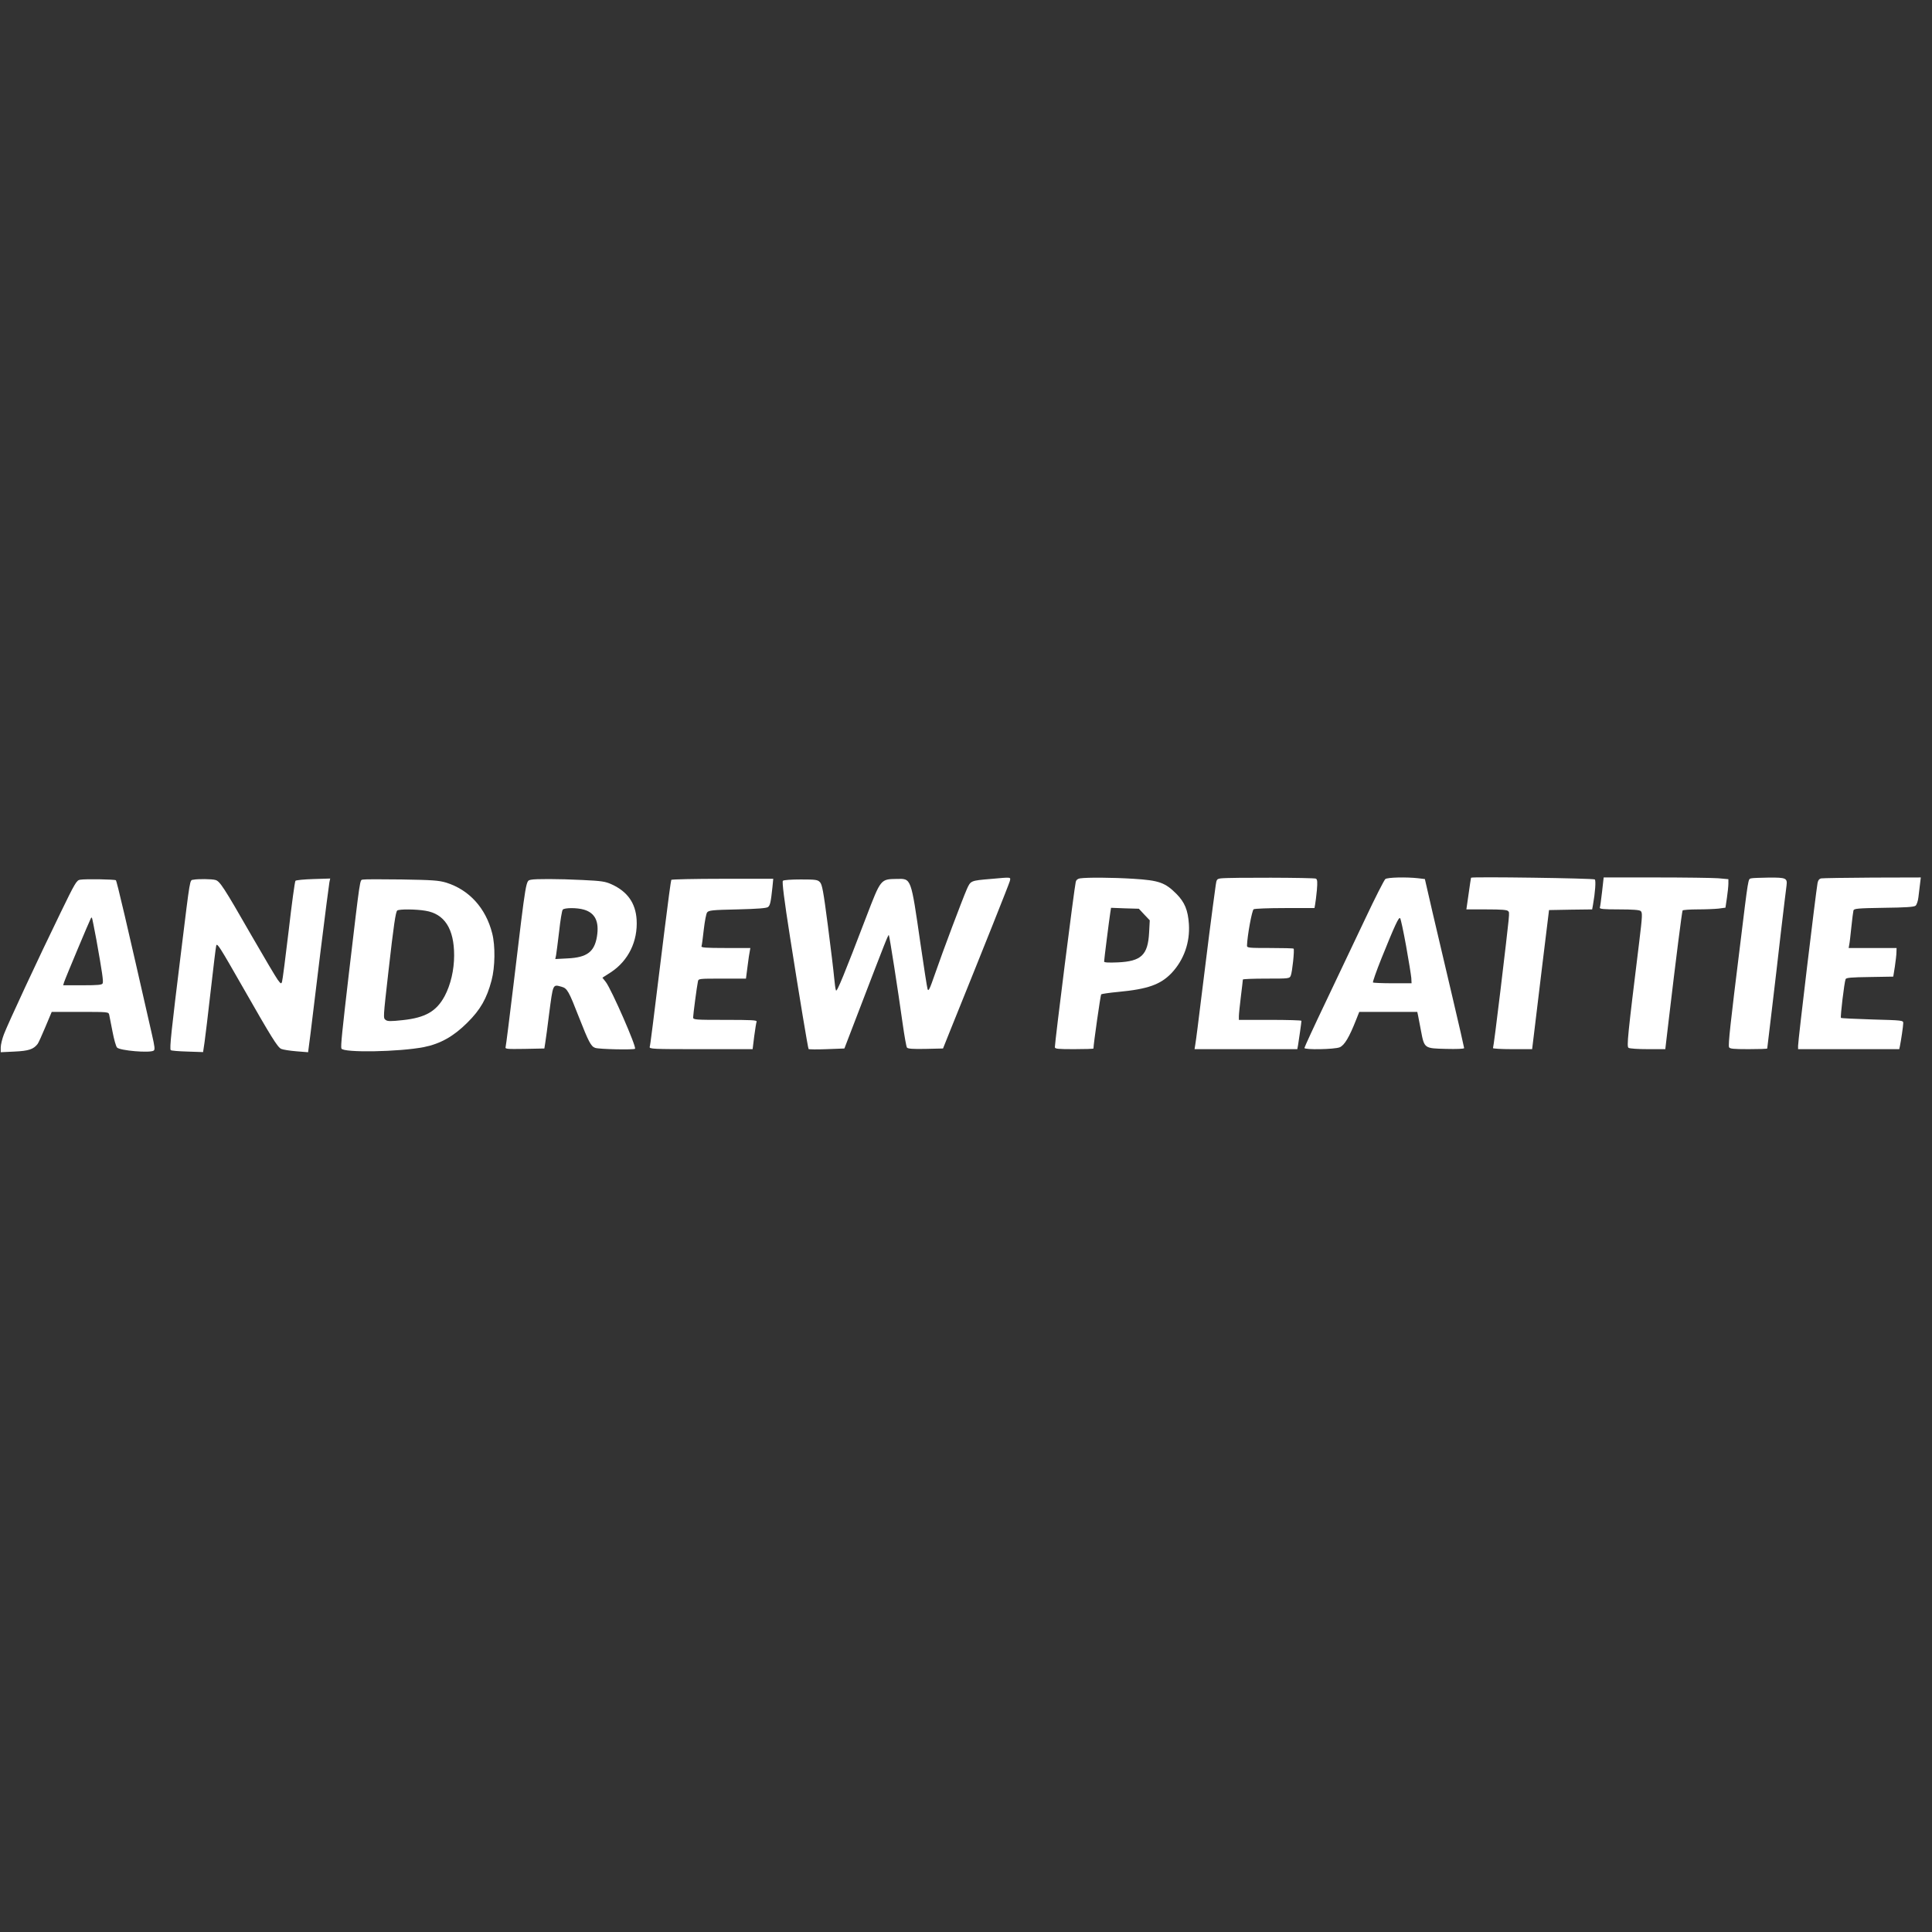 <svg xmlns="http://www.w3.org/2000/svg" xmlns:xlink="http://www.w3.org/1999/xlink" version="1.1" width="1000" height="1000" viewBox="0 0 1000 1000" xml:space="preserve">
<rect x="0" y="0" width="1000" height="1000" fill="#333333" stroke="none"/>
<desc>Created with Fabric.js 3.5.0</desc>
<defs>
</defs>
<rect x="0" y="0" width="100%" height="100%" fill="rgba(255,255,255,0)"/>
<g transform="matrix(0.518 0 0 0.518 499.987 499.999)" id="307345">
<g style="" vector-effect="non-scaling-stroke">
		<g transform="matrix(0.133 0 0 -0.133 -69.466 -2.458)">
<path style="stroke: none; stroke-width: 1; stroke-dasharray: none; stroke-linecap: butt; stroke-dashoffset: 0; stroke-linejoin: miter; stroke-miterlimit: 4; is-custom-font: none; font-file-url: none; fill: rgb(255,255,255); fill-rule: nonzero; opacity: 1;" transform=" translate(-6714.219, -713.272)" d="M 7425 1349 c -155 -13 -153 -13 -182 -77 c -34 -78 -180 -465 -239 -636 c -40 -115 -49 -135 -56 -115 c -4 13 -28 166 -53 339 c -73 504 -68 491 -179 489 c -121 -2 -119 0 -227 -281 c -167 -437 -222 -571 -229 -557 c -4 8 -10 51 -14 97 c -4 46 -25 221 -47 390 c -34 261 -43 310 -60 327 c -17 18 -33 20 -144 20 c -72 0 -128 -4 -134 -10 c -7 -8 9 -139 54 -425 c 71 -453 134 -830 139 -839 c 2 -3 64 -4 137 -1 l 132 5 l 119 310 c 191 498 210 546 215 542 c 5 -6 68 -408 104 -667 c 13 -91 27 -171 32 -178 c 7 -9 43 -12 140 -10 l 131 3 l 56 140 c 255 631 440 1095 446 1118 c 7 31 15 30 -141 16 z" stroke-linecap="round"/>
</g>
		<g transform="matrix(0.133 0 0 -0.133 155.857 -2.577)">
<path style="stroke: none; stroke-width: 1; stroke-dasharray: none; stroke-linecap: butt; stroke-dashoffset: 0; stroke-linejoin: miter; stroke-miterlimit: 4; is-custom-font: none; font-file-url: none; fill: rgb(255,255,255); fill-rule: nonzero; opacity: 1;" transform=" translate(-8404.055, -714.167)" d="M 8088 1353 c -17 -3 -28 -12 -31 -26 c -11 -44 -157 -1202 -157 -1242 c 0 -13 23 -15 145 -15 c 80 0 145 2 145 5 c 0 31 53 402 58 407 c 4 3 61 12 127 18 c 224 21 319 55 403 143 c 92 99 138 229 129 367 c -7 105 -32 164 -93 226 c -86 86 -131 102 -324 114 c -161 10 -348 11 -402 3 z m 484 -272 l 41 -43 l -5 -93 c -9 -168 -59 -215 -235 -223 c -71 -3 -103 -1 -103 6 c 0 14 38 314 46 365 l 6 39 l 105 -4 l 104 -3 l 41 -44 z" stroke-linecap="round"/>
</g>
		<g transform="matrix(0.133 0 0 -0.133 289.71 -2.561)">
<path style="stroke: none; stroke-width: 1; stroke-dasharray: none; stroke-linecap: butt; stroke-dashoffset: 0; stroke-linejoin: miter; stroke-miterlimit: 4; is-custom-font: none; font-file-url: none; fill: rgb(255,255,255); fill-rule: nonzero; opacity: 1;" transform=" translate(-9407.942, -714.046)" d="M 9144 1353 c -29 -4 -32 -8 -38 -51 c -24 -171 -72 -546 -106 -827 c -22 -181 -43 -347 -47 -367 l -6 -38 l 386 0 l 386 0 l 6 33 c 6 37 25 168 25 180 c 0 4 -106 7 -235 7 l -235 0 l 0 28 c 0 15 7 82 15 147 c 8 66 15 123 15 128 c 0 4 79 7 175 7 c 172 0 176 0 185 23 c 11 25 29 195 21 202 c -2 3 -82 5 -178 5 c -158 0 -173 1 -172 18 c 2 72 37 265 50 273 c 8 5 114 9 235 9 l 222 0 l 5 28 c 3 16 9 64 13 106 c 5 62 4 80 -7 87 c -13 8 -650 10 -715 2 z" stroke-linecap="round"/>
</g>
		<g transform="matrix(0.133 0 0 -0.133 417.98 -2.66)">
<path style="stroke: none; stroke-width: 1; stroke-dasharray: none; stroke-linecap: butt; stroke-dashoffset: 0; stroke-linejoin: miter; stroke-miterlimit: 4; is-custom-font: none; font-file-url: none; fill: rgb(255,255,255); fill-rule: nonzero; opacity: 1;" transform=" translate(-10370, -714.793)" d="M 10378 1348 c -9 -7 -77 -141 -151 -298 c -74 -157 -208 -437 -296 -623 c -89 -186 -161 -343 -161 -348 c 0 -15 226 -11 265 5 c 36 15 72 76 124 208 l 23 58 l 218 0 l 218 0 l 6 -28 c 3 -15 13 -67 22 -115 c 25 -132 25 -131 188 -135 c 79 -2 136 0 136 6 c 0 5 -40 180 -89 388 c -49 208 -115 492 -148 630 l -58 252 l -50 6 c -89 10 -230 7 -247 -6 z m 156 -503 c 20 -110 37 -218 39 -240 l 2 -40 l -142 0 c -78 0 -144 3 -148 6 c -3 4 26 87 65 184 c 100 247 129 310 139 299 c 5 -5 25 -99 45 -209 z" stroke-linecap="round"/>
</g>
		<g transform="matrix(0.133 0 0 -0.133 564.462 -2.757)">
<path style="stroke: none; stroke-width: 1; stroke-dasharray: none; stroke-linecap: butt; stroke-dashoffset: 0; stroke-linejoin: miter; stroke-miterlimit: 4; is-custom-font: none; font-file-url: none; fill: rgb(255,255,255); fill-rule: nonzero; opacity: 1;" transform=" translate(-11468.583, -715.519)" d="M 11019 1358 c -1 -2 -9 -56 -18 -120 l -17 -118 l 152 0 c 110 0 154 -3 162 -13 c 12 -14 15 19 -58 -596 c -28 -234 -53 -428 -56 -433 c -3 -4 62 -8 144 -8 l 150 0 l 12 98 c 6 53 35 288 63 522 l 52 425 l 162 3 l 162 2 l 6 33 c 17 95 23 183 14 192 c -9 9 -927 22 -930 13 z" stroke-linecap="round"/>
</g>
		<g transform="matrix(0.133 0 0 -0.133 697.578 -2.688)">
<path style="stroke: none; stroke-width: 1; stroke-dasharray: none; stroke-linecap: butt; stroke-dashoffset: 0; stroke-linejoin: miter; stroke-miterlimit: 4; is-custom-font: none; font-file-url: none; fill: rgb(255,255,255); fill-rule: nonzero; opacity: 1;" transform=" translate(-12466.958, -715)" d="M 12001 1253 c -7 -60 -14 -114 -17 -120 c -2 -10 31 -13 144 -13 c 104 0 153 -4 163 -12 c 14 -12 13 -36 -11 -233 c -87 -708 -95 -786 -80 -795 c 8 -6 74 -10 146 -10 l 130 0 l 28 238 c 51 432 97 795 102 804 c 3 4 53 8 112 8 c 59 0 130 3 158 6 l 52 7 l 11 74 c 6 40 11 89 11 107 l 0 33 l -77 7 c -42 3 -252 6 -468 6 l -392 0 l -12 -107 z" stroke-linecap="round"/>
</g>
		<g transform="matrix(0.133 0 0 -0.133 791.207 -2.629)">
<path style="stroke: none; stroke-width: 1; stroke-dasharray: none; stroke-linecap: butt; stroke-dashoffset: 0; stroke-linejoin: miter; stroke-miterlimit: 4; is-custom-font: none; font-file-url: none; fill: rgb(255,255,255); fill-rule: nonzero; opacity: 1;" transform=" translate(-13169.106, -714.553)" d="M 13118 1353 c -22 -6 -19 12 -82 -503 c -73 -588 -90 -746 -83 -765 c 5 -12 30 -15 147 -15 c 77 0 140 2 140 5 c 0 3 16 134 35 293 c 19 158 50 424 69 592 c 20 168 38 320 41 339 c 7 56 -3 61 -134 60 c -64 -1 -124 -3 -133 -6 z" stroke-linecap="round"/>
</g>
		<g transform="matrix(0.133 0 0 -0.133 892.785 -2.688)">
<path style="stroke: none; stroke-width: 1; stroke-dasharray: none; stroke-linecap: butt; stroke-dashoffset: 0; stroke-linejoin: miter; stroke-miterlimit: 4; is-custom-font: none; font-file-url: none; fill: rgb(255,255,255); fill-rule: nonzero; opacity: 1;" transform=" translate(-13931, -715)" d="M 13644 1353 c -15 -3 -24 -14 -28 -36 c -14 -81 -146 -1181 -146 -1221 l 0 -26 l 380 0 l 380 0 l 5 23 c 8 38 25 151 25 173 c 0 20 -5 21 -231 27 c -128 4 -234 9 -237 12 c -6 6 25 267 35 291 c 4 11 43 14 181 16 l 177 3 l 12 75 c 6 41 12 90 12 108 l 1 32 l -180 0 l -180 0 l 4 23 c 3 12 10 72 16 132 c 6 61 14 118 16 127 c 4 14 30 17 228 20 c 164 2 227 6 239 16 c 8 7 18 35 21 63 c 3 27 9 72 12 99 l 6 50 l -364 -1 c -199 -1 -373 -4 -384 -6 z" stroke-linecap="round"/>
</g>
		<g transform="matrix(0.133 0 0 -0.133 -887.669 -0.266)">
<path style="stroke: none; stroke-width: 1; stroke-dasharray: none; stroke-linecap: butt; stroke-dashoffset: 0; stroke-linejoin: miter; stroke-miterlimit: 4; is-custom-font: none; font-file-url: none; fill: rgb(255,255,255); fill-rule: nonzero; opacity: 1;" transform=" translate(-577.629, -696.829)" d="M 596 1343 c -26 -4 -38 -24 -148 -251 c -163 -334 -395 -833 -424 -910 c -13 -34 -24 -79 -24 -99 l 0 -36 l 104 5 c 106 5 142 17 173 57 c 7 9 33 67 59 129 l 47 112 l 213 0 c 213 0 214 0 219 -22 c 3 -13 14 -70 25 -127 c 11 -58 26 -111 34 -119 c 23 -23 245 -42 275 -23 c 11 7 8 29 -13 122 c -194 854 -263 1149 -271 1158 c -8 7 -228 11 -269 4 z m 123 -453 c 44 -247 53 -309 47 -325 c -4 -12 -32 -15 -151 -15 l -146 0 l 7 23 c 7 24 193 467 201 480 c 3 5 6 7 8 5 c 2 -2 17 -77 34 -168 z" stroke-linecap="round"/>
</g>
		<g transform="matrix(0.133 0 0 -0.133 -715.139 -0.622)">
<path style="stroke: none; stroke-width: 1; stroke-dasharray: none; stroke-linecap: butt; stroke-dashoffset: 0; stroke-linejoin: miter; stroke-miterlimit: 4; is-custom-font: none; font-file-url: none; fill: rgb(255,255,255); fill-rule: nonzero; opacity: 1;" transform=" translate(-1871.608, -699.5)" d="M 1444 1343 c -28 -5 -22 29 -93 -548 c -72 -584 -87 -722 -77 -732 c 4 -5 61 -9 125 -11 l 118 -4 l 11 74 c 6 40 27 217 47 393 c 20 176 38 326 41 334 c 7 20 26 -10 194 -304 c 222 -389 266 -460 294 -473 c 14 -6 65 -14 114 -18 l 88 -7 l 18 139 c 9 77 44 357 76 624 c 33 267 63 498 66 514 l 6 28 l -126 -4 c -69 -2 -130 -8 -135 -13 c -5 -6 -28 -174 -51 -375 c -24 -201 -46 -374 -50 -384 c -6 -17 -9 -16 -32 15 c -14 19 -103 169 -198 334 c -207 361 -237 407 -270 416 c -27 8 -132 9 -166 2 z" stroke-linecap="round"/>
</g>
		<g transform="matrix(0.133 0 0 -0.133 -547.733 -0.702)">
<path style="stroke: none; stroke-width: 1; stroke-dasharray: none; stroke-linecap: butt; stroke-dashoffset: 0; stroke-linejoin: miter; stroke-miterlimit: 4; is-custom-font: none; font-file-url: none; fill: rgb(255,255,255); fill-rule: nonzero; opacity: 1;" transform=" translate(-3127.15, -700.106)" d="M 2714 1344 c -23 -6 -17 38 -104 -699 c -51 -438 -63 -553 -57 -570 c 13 -33 436 -26 622 11 c 123 25 222 81 325 184 c 97 96 145 180 181 316 c 27 101 29 261 5 354 c -48 190 -173 327 -345 381 c -58 17 -100 20 -336 24 c -148 2 -279 2 -291 -1 z m 470 -234 c 144 -23 216 -136 216 -335 c 0 -110 -26 -221 -71 -306 c -62 -115 -145 -163 -317 -181 c -91 -10 -114 -9 -127 2 c -18 15 -19 8 21 360 c 40 355 55 454 67 462 c 17 11 141 10 211 -2 z" stroke-linecap="round"/>
</g>
		<g transform="matrix(0.133 0 0 -0.133 -394.552 -1.78)">
<path style="stroke: none; stroke-width: 1; stroke-dasharray: none; stroke-linecap: butt; stroke-dashoffset: 0; stroke-linejoin: miter; stroke-miterlimit: 4; is-custom-font: none; font-file-url: none; fill: rgb(255,255,255); fill-rule: nonzero; opacity: 1;" transform=" translate(-4275.986, -708.187)" d="M 3975 1343 c -40 -10 -34 29 -130 -773 c -31 -256 -58 -473 -61 -483 c -5 -16 5 -17 143 -15 l 148 3 l 7 45 c 4 25 17 119 28 210 c 31 235 27 227 94 209 c 43 -12 54 -32 132 -232 c 71 -181 89 -216 120 -227 c 27 -11 291 -16 300 -7 c 13 13 -176 444 -219 501 l -26 33 l 64 41 c 132 87 203 234 193 396 c -8 124 -69 210 -187 264 c -48 22 -75 26 -220 33 c -181 9 -355 9 -386 2 z m 398 -225 c 84 -25 115 -90 97 -202 c -19 -115 -75 -157 -219 -164 l -94 -5 l 6 29 c 3 16 13 97 23 179 c 9 83 21 156 27 163 c 12 15 107 16 160 0 z" stroke-linecap="round"/>
</g>
		<g transform="matrix(0.133 0 0 -0.133 -254.318 -2.021)">
<path style="stroke: none; stroke-width: 1; stroke-dasharray: none; stroke-linecap: butt; stroke-dashoffset: 0; stroke-linejoin: miter; stroke-miterlimit: 4; is-custom-font: none; font-file-url: none; fill: rgb(255,255,255); fill-rule: nonzero; opacity: 1;" transform=" translate(-5327.733, -710)" d="M 5026 1342 c -3 -5 -26 -175 -51 -378 c -93 -755 -106 -859 -111 -876 c -5 -17 18 -18 384 -18 l 389 0 l 12 97 c 7 53 15 102 18 110 c 4 11 -38 13 -236 13 c -223 0 -241 1 -241 18 c 0 19 28 234 36 270 c 4 22 6 22 183 22 l 178 0 l 12 93 c 6 50 14 102 17 115 l 4 22 l -186 0 c -149 0 -185 3 -181 13 c 3 7 10 63 17 125 c 7 61 18 120 25 129 c 12 16 38 19 228 23 c 155 4 218 9 230 18 c 16 13 21 38 33 150 l 6 62 l -380 0 c -210 0 -383 -4 -386 -8 z" stroke-linecap="round"/>
</g>
</g>
</g>
</svg>